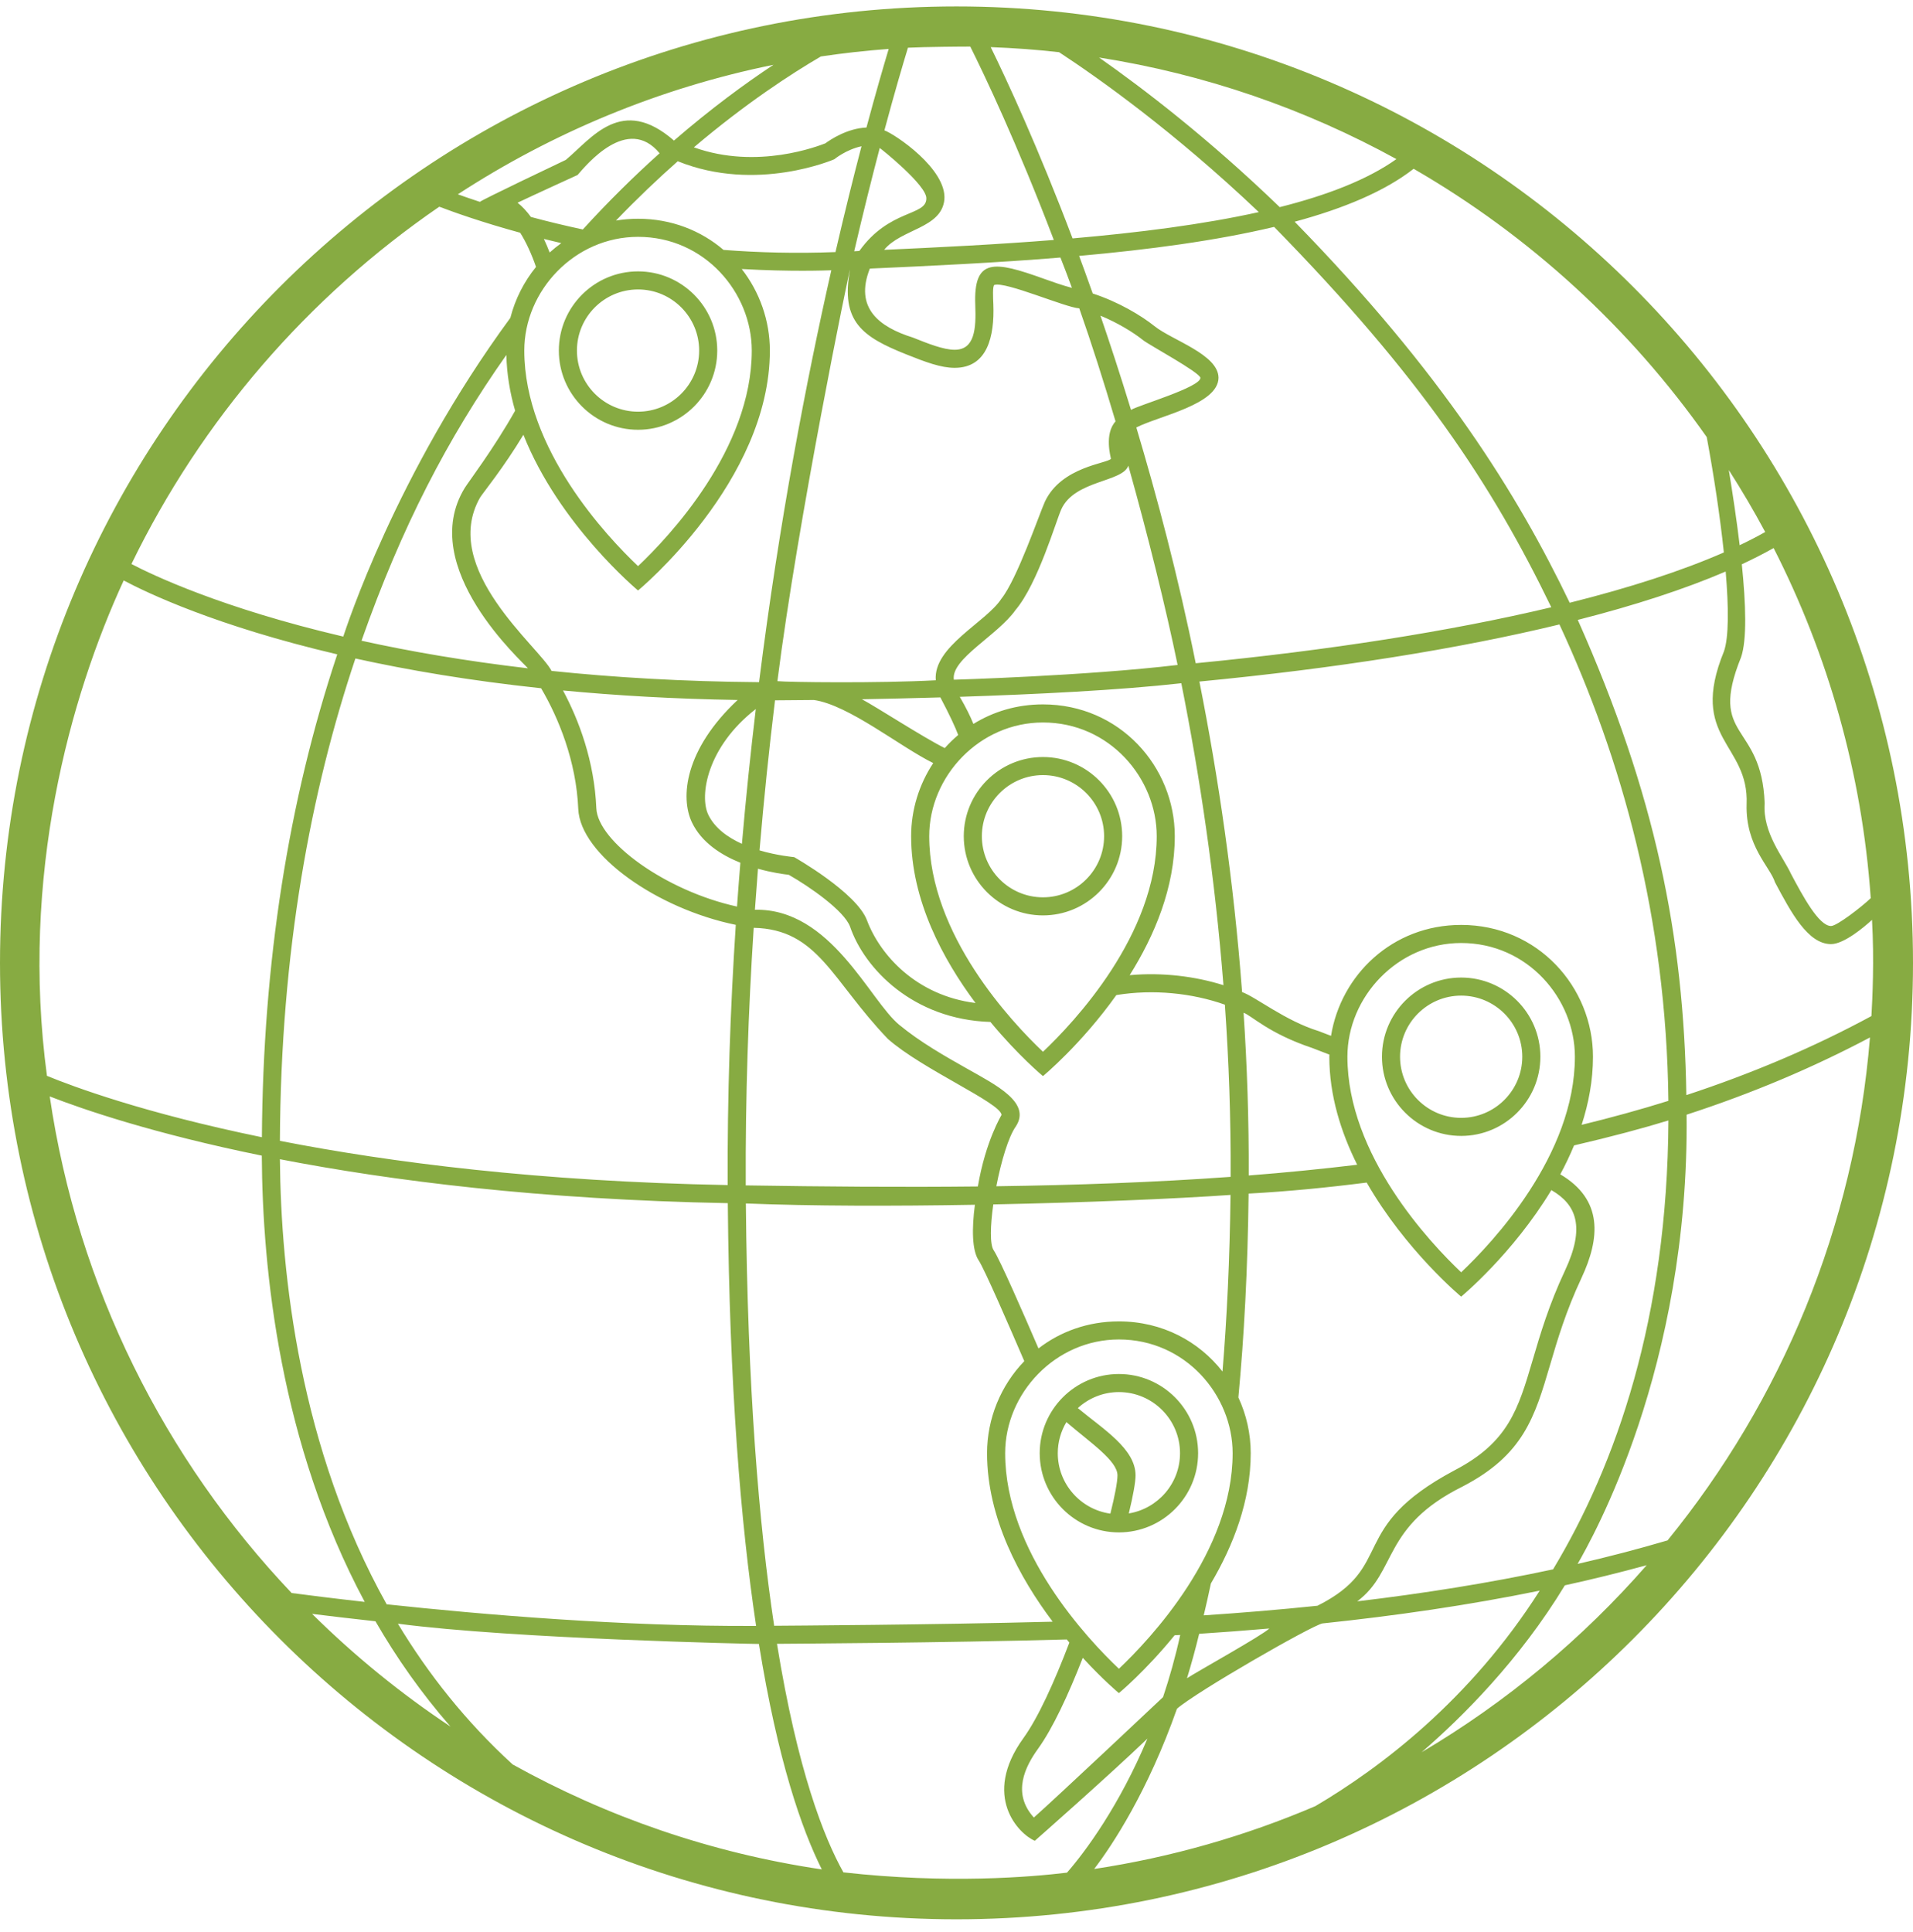 <svg width="101" height="102" viewBox="0 0 101 102" fill="none" xmlns="http://www.w3.org/2000/svg">
<path d="M55.065 48.333C57.371 48.333 59.247 46.457 59.247 44.152C59.247 41.846 57.371 39.971 55.065 39.971C52.76 39.971 50.884 41.847 50.884 44.152C50.884 46.457 52.76 48.333 55.065 48.333ZM55.065 40.925C56.845 40.925 58.293 42.373 58.293 44.152C58.293 45.931 56.845 47.379 55.065 47.379C53.286 47.379 51.839 45.931 51.839 44.152C51.839 42.373 53.286 40.925 55.065 40.925ZM59.074 72.548C56.769 72.548 54.893 74.424 54.893 76.729C54.893 79.035 56.769 80.911 59.074 80.911C61.38 80.911 63.256 79.035 63.256 76.729C63.256 74.424 61.38 72.548 59.074 72.548ZM58.624 79.921C57.057 79.701 55.847 78.356 55.847 76.729C55.847 76.129 56.015 75.569 56.302 75.087C57.56 76.168 58.999 77.125 58.999 77.9C58.998 78.246 58.86 78.972 58.624 79.921ZM59.597 79.91C59.823 78.975 59.953 78.258 59.953 77.9C59.953 76.496 58.249 75.464 56.905 74.347C57.479 73.824 58.239 73.502 59.074 73.502C60.854 73.502 62.301 74.95 62.301 76.729C62.301 78.33 61.128 79.659 59.597 79.91ZM33.687 22.692C35.992 22.692 37.868 20.816 37.868 18.51C37.868 16.205 35.992 14.329 33.687 14.329C31.381 14.329 29.505 16.205 29.505 18.51C29.505 20.816 31.381 22.692 33.687 22.692ZM33.687 15.283C35.466 15.283 36.913 16.731 36.913 18.51C36.913 20.289 35.466 21.737 33.687 21.737C31.907 21.737 30.46 20.289 30.46 18.51C30.46 16.731 31.907 15.283 33.687 15.283ZM81.326 55.796C81.326 53.49 79.45 51.615 77.144 51.615C74.839 51.615 72.963 53.491 72.963 55.796C72.963 58.102 74.839 59.977 77.144 59.977C79.45 59.977 81.326 58.102 81.326 55.796ZM73.918 55.796C73.918 54.017 75.365 52.569 77.144 52.569C78.924 52.569 80.371 54.017 80.371 55.796C80.371 57.575 78.924 59.023 77.144 59.023C75.365 59.023 73.918 57.576 73.918 55.796ZM50.5 0.34C22.609 0.34 0 22.95 0 50.84C0 78.73 22.609 101.34 50.5 101.34C78.391 101.34 101 78.73 101 50.84C101 22.95 78.391 0.34 50.5 0.34ZM98.769 47.423C98.276 47.895 96.982 48.892 96.674 48.894H96.674C96.026 48.894 95.178 47.302 94.558 46.139C94.152 45.251 93.055 43.978 93.168 42.415C93.011 38.099 90.16 39.065 91.92 34.709C92.239 33.797 92.176 31.887 91.962 29.795C92.562 29.515 93.124 29.229 93.641 28.937C96.507 34.558 98.305 40.809 98.769 47.423ZM93.197 28.09C92.779 28.326 92.328 28.559 91.849 28.787C91.684 27.413 91.472 26.018 91.275 24.817C91.956 25.881 92.599 26.972 93.197 28.09ZM90.11 23.078C90.483 25.088 90.812 27.252 91.014 29.169C88.804 30.138 86.057 31.029 82.875 31.826C80.123 26.102 76.163 19.702 68.353 11.707C70.935 11.011 73.107 10.104 74.636 8.912C80.768 12.455 86.052 17.305 90.11 23.078ZM59.075 88.111C57.437 86.56 53.069 81.933 53.069 76.729C53.069 73.557 55.731 70.724 59.074 70.724C62.591 70.724 65.079 73.671 65.079 76.729C65.079 81.939 60.711 86.563 59.075 88.111ZM62.312 86.326C62.056 87.491 61.747 88.585 61.405 89.608C61.314 89.696 55.771 94.918 54.585 95.966C53.407 94.673 54.137 93.259 54.809 92.329C55.574 91.269 56.403 89.492 57.167 87.533C58.249 88.712 59.074 89.397 59.074 89.397C59.074 89.397 60.472 88.24 62.015 86.343C62.114 86.337 62.216 86.332 62.312 86.326ZM36.535 43.429C37.04 44.484 38.074 45.144 39.089 45.553C39.026 46.319 38.967 47.09 38.912 47.867C35.142 47.041 31.557 44.433 31.484 42.673C31.38 40.195 30.57 38.034 29.725 36.457C32.531 36.724 35.602 36.905 38.945 36.959C36.16 39.566 35.898 42.099 36.535 43.429ZM37.395 43.016C36.916 42.015 37.329 39.435 39.903 37.438C39.629 39.74 39.381 42.115 39.171 44.555C38.431 44.219 37.737 43.728 37.395 43.016ZM39.793 48.989C43.198 49.065 43.912 51.765 46.875 54.853C48.696 56.465 52.838 58.233 52.878 58.868C52.879 58.875 52.039 60.231 51.628 62.645C47.593 62.688 43.499 62.654 39.373 62.589C39.351 57.919 39.508 53.367 39.793 48.989ZM52.442 63.594C57.357 63.494 62.052 63.297 64.967 63.092C64.927 66.504 64.776 69.601 64.544 72.418C63.303 70.829 61.371 69.77 59.074 69.77C57.433 69.77 55.978 70.31 54.829 71.198C54.023 69.332 52.794 66.51 52.461 66.011C52.257 65.706 52.283 64.721 52.442 63.594ZM52.603 62.634C52.856 61.324 53.244 60.021 53.631 59.478C54.461 58.22 52.601 57.297 51.033 56.411C49.891 55.766 48.597 55.034 47.482 54.116C45.91 52.831 43.876 47.95 39.857 48.035C39.908 47.308 39.962 46.586 40.019 45.869C40.765 46.079 41.394 46.162 41.642 46.189C42.763 46.826 44.564 48.085 44.879 48.924C45.632 51.136 48.211 53.835 52.29 53.959C53.765 55.74 55.065 56.819 55.065 56.819C55.065 56.819 57.079 55.154 58.94 52.54C60.892 52.22 62.95 52.436 64.67 53.047C64.878 56.003 64.988 59.039 64.973 62.138C60.935 62.43 56.802 62.576 52.603 62.634ZM59.572 24.586C60.632 28.36 61.559 32.132 62.174 35.11C57.312 35.688 50.361 35.889 50.361 35.889C50.19 34.794 52.671 33.553 53.615 32.209C54.795 30.821 55.756 27.501 56.035 26.887C56.739 25.345 59.281 25.464 59.572 24.586ZM58.1 16.667C59.002 17.042 59.82 17.535 60.357 17.965C60.675 18.22 63.344 19.66 63.378 19.951C63.373 20.453 60.104 21.396 59.714 21.643C59.118 19.696 58.561 18.009 58.1 16.667ZM50.59 38.807C50.336 39.021 50.099 39.252 49.88 39.499C48.75 38.939 46.226 37.298 45.504 36.921C46.738 36.899 48.15 36.867 49.648 36.823C50.138 37.749 50.428 38.377 50.59 38.807ZM55.065 38.147C58.583 38.147 61.071 41.094 61.071 44.152C61.071 49.362 56.702 53.985 55.066 55.534C53.429 53.983 49.06 49.355 49.06 44.152C49.06 40.98 51.722 38.147 55.065 38.147ZM49.271 40.291C48.527 41.416 48.105 42.755 48.105 44.152C48.105 47.544 49.792 50.664 51.504 52.959C48.378 52.566 46.461 50.425 45.772 48.589C45.221 47.12 41.93 45.257 41.93 45.257C41.93 45.257 41.023 45.176 40.1 44.899C40.331 42.175 40.607 39.528 40.918 36.977C40.981 36.977 41.745 36.974 42.974 36.96C44.807 37.222 47.513 39.423 49.271 40.291ZM59.643 51.489C60.948 49.409 62.025 46.872 62.025 44.152C62.025 40.475 59.111 37.192 55.065 37.192C53.686 37.192 52.439 37.575 51.393 38.224C51.229 37.818 50.995 37.345 50.673 36.792C54.666 36.662 59.104 36.443 62.369 36.075C63.347 40.978 64.149 46.342 64.594 52.018C63.112 51.551 61.38 51.333 59.643 51.489ZM59.994 22.57C61.202 21.957 64.315 21.36 64.333 19.951C64.333 18.712 61.87 17.96 60.953 17.22C60.257 16.663 59.048 15.937 57.693 15.497C57.357 14.546 57.105 13.866 56.974 13.512C60.658 13.183 64.207 12.71 67.27 11.98C75.006 19.887 78.764 25.577 81.903 32.064C76.599 33.326 70.187 34.336 63.13 35.02C62.207 30.426 61.056 26.121 59.994 22.57ZM56.982 16.281C57.631 18.13 58.279 20.165 58.897 22.25C58.29 22.911 58.645 24.144 58.654 24.223C58.481 24.474 56.036 24.629 55.166 26.491C54.868 27.149 53.703 30.572 52.87 31.613C52.063 32.861 49.259 34.138 49.406 35.919C46.384 36.082 41.576 36.022 41.044 35.965C42.124 27.428 44.841 14.229 44.881 14.227C44.359 16.994 45.554 17.794 47.843 18.709C48.887 19.127 49.681 19.422 50.403 19.422C52.136 19.422 52.51 17.757 52.445 16.07C52.431 15.726 52.397 15.097 52.498 15.046C53.077 14.846 56.262 16.242 56.982 16.281ZM55.091 14.711C52.493 13.777 51.393 13.599 51.491 16.108C51.54 17.375 51.459 18.468 50.403 18.468C49.81 18.468 48.99 18.14 48.197 17.823C46.42 17.268 45.099 16.266 45.925 14.182C49.156 14.038 52.67 13.871 55.987 13.598C56.189 14.107 56.392 14.644 56.595 15.2C56.093 15.068 55.585 14.888 55.091 14.711ZM45.371 13.25C45.243 13.256 45.227 13.262 45.099 13.267C45.579 11.202 46.037 9.375 46.447 7.814C46.495 7.837 48.951 9.795 48.907 10.485C48.905 11.415 46.949 11.038 45.371 13.25ZM44.111 13.309C42.05 13.391 40.069 13.338 38.199 13.195C37.011 12.18 35.457 11.55 33.687 11.55C33.286 11.55 32.897 11.584 32.521 11.645C33.634 10.487 34.73 9.445 35.784 8.514C39.951 10.201 44.052 8.407 44.052 8.407C44.052 8.407 44.658 7.901 45.485 7.722C45.066 9.324 44.599 11.196 44.111 13.309ZM30.771 12.116C29.779 11.903 28.863 11.679 28.032 11.456C27.809 11.154 27.573 10.896 27.325 10.703C28.256 10.26 30.495 9.239 30.495 9.239C30.946 8.724 33.131 6.038 34.825 8.092C33.517 9.265 32.151 10.602 30.771 12.116ZM29.634 12.837C29.419 12.991 29.215 13.157 29.02 13.333C28.925 13.087 28.825 12.846 28.715 12.616C29.012 12.69 29.32 12.763 29.634 12.837ZM33.687 12.505C37.204 12.505 39.691 15.452 39.691 18.51C39.691 23.72 35.323 28.343 33.687 29.892C32.05 28.341 27.681 23.713 27.681 18.51C27.681 15.338 30.344 12.505 33.687 12.505ZM33.687 31.178C33.687 31.178 40.646 25.429 40.646 18.51C40.646 16.924 40.103 15.412 39.161 14.204C41.764 14.351 43.578 14.281 43.891 14.27C42.581 20.057 41.148 27.497 40.076 36.019C36.045 35.987 32.398 35.766 29.119 35.424C28.5 34.185 23.204 30.033 25.346 26.27C25.511 26.008 26.582 24.703 27.634 22.956C29.519 27.716 33.687 31.178 33.687 31.178ZM24.539 25.76C21.963 29.962 27.661 35.002 27.873 35.287C24.545 34.898 21.616 34.389 19.087 33.83C21.196 27.839 23.627 23.151 26.734 18.742C26.757 19.753 26.924 20.74 27.197 21.686C26.058 23.706 24.733 25.445 24.539 25.76ZM28.568 36.34C29.48 37.887 30.424 40.176 30.53 42.712C30.631 45.127 34.694 47.983 38.847 48.832C38.557 53.255 38.397 57.853 38.419 62.572C28.462 62.384 20.61 61.377 14.778 60.237C14.823 50.203 16.413 41.769 18.764 34.769C21.546 35.383 24.808 35.939 28.568 36.34ZM38.425 63.527C38.512 73.203 39.108 80.443 39.92 85.849C32.933 85.888 25.442 85.248 20.415 84.708C15.824 76.491 14.831 67.289 14.778 61.207C20.652 62.344 28.507 63.341 38.425 63.527ZM39.379 63.543C42.821 63.684 47.191 63.687 51.471 63.612C51.306 64.872 51.318 66.017 51.667 66.541C51.979 67.01 53.29 70.039 54.079 71.869C52.844 73.149 52.114 74.89 52.114 76.73C52.114 80.165 53.844 83.323 55.578 85.626C49.039 85.795 41.707 85.833 40.873 85.841C40.068 80.499 39.468 73.278 39.379 63.543ZM63.312 86.265C64.535 86.186 65.771 86.092 67.016 85.985C66.673 86.332 63.246 88.236 62.669 88.612C62.897 87.868 63.113 87.085 63.312 86.265ZM63.553 85.291C63.682 84.751 63.808 84.188 63.931 83.608C65.107 81.618 66.034 79.253 66.034 76.729C66.034 75.695 65.803 74.693 65.382 73.785C65.683 70.586 65.877 67.014 65.922 63.022C67.992 62.91 70.093 62.703 72.157 62.44C74.215 66.03 77.144 68.463 77.144 68.463C77.144 68.463 79.867 66.214 81.906 62.837C83.24 63.608 83.7 64.795 82.627 67.084C81.776 68.899 81.325 70.433 80.927 71.786C80.152 74.419 79.639 76.159 76.775 77.644C71.079 80.689 73.728 82.693 69.555 84.784C67.535 84.994 65.527 85.16 63.553 85.291ZM71.655 61.499C69.77 61.726 67.861 61.914 65.928 62.066C65.94 59.141 65.843 56.272 65.657 53.473C66.093 53.631 66.976 54.562 69.284 55.335C69.613 55.46 69.912 55.575 70.188 55.684C70.187 55.721 70.184 55.759 70.184 55.796C70.184 57.836 70.796 59.776 71.655 61.499ZM71.139 55.796C71.139 52.623 73.802 49.791 77.144 49.791C80.662 49.791 83.149 52.738 83.149 55.796C83.149 61.006 78.781 65.63 77.145 67.178C75.508 65.627 71.139 60.999 71.139 55.796ZM77.215 78.491C80.441 76.819 81.028 74.821 81.843 72.055C82.231 70.735 82.672 69.238 83.492 67.489C84.481 65.38 84.651 63.349 82.378 62.005C82.642 61.515 82.886 61.005 83.105 60.478C85.082 60.019 86.788 59.561 88.087 59.16C88.029 69.604 85.33 77.316 81.997 82.862C78.585 83.593 75.109 84.14 71.657 84.551C73.776 82.968 72.965 80.606 77.215 78.491ZM83.505 59.392C83.876 58.249 84.104 57.042 84.104 55.796C84.104 52.119 81.189 48.836 77.144 48.836C73.509 48.836 70.789 51.487 70.274 54.693C70.067 54.612 69.853 54.53 69.623 54.443C67.87 53.906 66.284 52.629 65.578 52.382C65.139 46.541 64.325 41.023 63.324 35.986C70.497 35.297 76.973 34.27 82.333 32.971C85.619 40.038 87.978 48.453 88.086 58.125C86.587 58.594 85.058 59.013 83.505 59.392ZM73.726 8.4C72.21 9.479 70.082 10.303 67.566 10.937C63.825 7.326 60.375 4.684 58.027 3.037C63.636 3.917 68.927 5.763 73.726 8.4ZM55.916 2.756C57.974 4.105 61.977 6.936 66.46 11.199C63.521 11.852 60.137 12.282 56.627 12.588C54.797 7.755 53.169 4.251 52.306 2.488C53.521 2.533 54.725 2.622 55.916 2.756ZM51.228 2.46C51.982 3.973 53.686 7.545 55.638 12.67C52.695 12.906 49.572 13.061 46.68 13.192C47.576 12.085 49.7 12.064 49.86 10.545C49.999 8.924 47.252 7.085 46.694 6.883C47.231 4.881 47.668 3.401 47.937 2.519C48.786 2.474 50.986 2.456 51.228 2.46ZM46.92 2.584C46.641 3.511 46.234 4.914 45.746 6.734C44.725 6.774 43.82 7.388 43.575 7.569C43.245 7.692 39.993 8.988 36.634 7.779C39.39 5.443 41.79 3.886 43.34 2.981C44.52 2.806 45.714 2.672 46.92 2.584ZM40.837 3.421C39.354 4.403 37.548 5.723 35.584 7.422C32.818 5.013 31.249 7.293 29.873 8.442C29.589 8.576 25.43 10.557 25.336 10.658C24.893 10.512 24.503 10.378 24.173 10.259C29.169 7.006 34.8 4.649 40.837 3.421ZM23.193 10.914C24.005 11.223 25.481 11.746 27.465 12.289C27.772 12.777 28.063 13.404 28.3 14.094C27.663 14.877 27.198 15.795 26.945 16.783C20.867 25.061 18.27 33.191 18.123 33.612C11.717 32.112 8.053 30.362 6.94 29.78C10.635 22.168 16.268 15.665 23.193 10.914ZM6.531 30.648C7.749 31.297 11.411 33.051 17.806 34.55C15.223 42.294 13.886 50.854 13.827 60.046C7.623 58.772 3.882 57.382 2.479 56.805C1.061 46.258 3.696 36.797 6.531 30.648ZM2.626 57.891C4.383 58.575 8.085 59.849 13.822 61.018C13.855 67.066 14.796 76.252 19.256 84.581C17.549 84.389 16.214 84.22 15.398 84.112C8.698 77.047 4.104 67.969 2.626 57.891ZM16.477 85.213C17.363 85.323 18.499 85.459 19.823 85.604C20.934 87.531 22.246 89.401 23.786 91.165C21.159 89.419 18.711 87.424 16.477 85.213ZM27.068 93.164C24.593 90.903 22.603 88.379 21.007 85.731C27.085 86.535 39.812 86.803 40.068 86.801C41.063 92.971 42.335 96.599 43.389 98.705C37.545 97.841 32.039 95.927 27.068 93.164ZM44.529 98.861C43.506 97.037 42.106 93.491 41.022 86.794C41.862 86.786 49.688 86.746 56.321 86.564C56.367 86.62 56.413 86.674 56.459 86.728C55.673 88.794 54.81 90.697 54.035 91.77C51.814 94.847 53.795 96.84 54.635 97.194C54.635 97.194 58.502 93.793 60.581 91.799C59.097 95.337 57.316 97.751 56.334 98.876C54.421 99.107 50.045 99.48 44.529 98.861ZM57.768 98.683C58.744 97.407 60.606 94.574 62.14 90.221C63.183 89.314 69.203 85.856 69.814 85.718C73.627 85.319 77.492 84.763 81.291 83.987C77.615 89.772 72.859 93.353 69.446 95.364C65.763 96.937 61.848 98.066 57.768 98.683ZM75.055 92.52C77.197 90.67 80.222 87.66 82.619 83.706C84.073 83.388 85.515 83.032 86.939 82.643C83.538 86.534 79.526 89.876 75.055 92.52ZM88.041 81.334C86.481 81.792 84.897 82.207 83.293 82.575C84.045 81.259 89.189 72.237 89.046 58.856C92.513 57.729 95.713 56.374 98.728 54.778C97.917 64.797 94.041 73.962 88.041 81.334ZM89.033 57.822C88.901 49.44 87.41 41.965 83.302 32.731C86.313 31.963 88.941 31.108 91.11 30.176C91.273 32.095 91.276 33.659 91.019 34.393C89.129 39.021 92.353 39.24 92.215 42.467C92.156 44.681 93.45 45.756 93.716 46.589C94.57 48.191 95.453 49.848 96.673 49.849H96.674C97.355 49.849 98.435 48.941 98.836 48.568C98.957 50.691 98.859 52.719 98.805 53.649C95.714 55.321 92.45 56.698 89.033 57.822Z" fill="#87AB42"/>
</svg>
